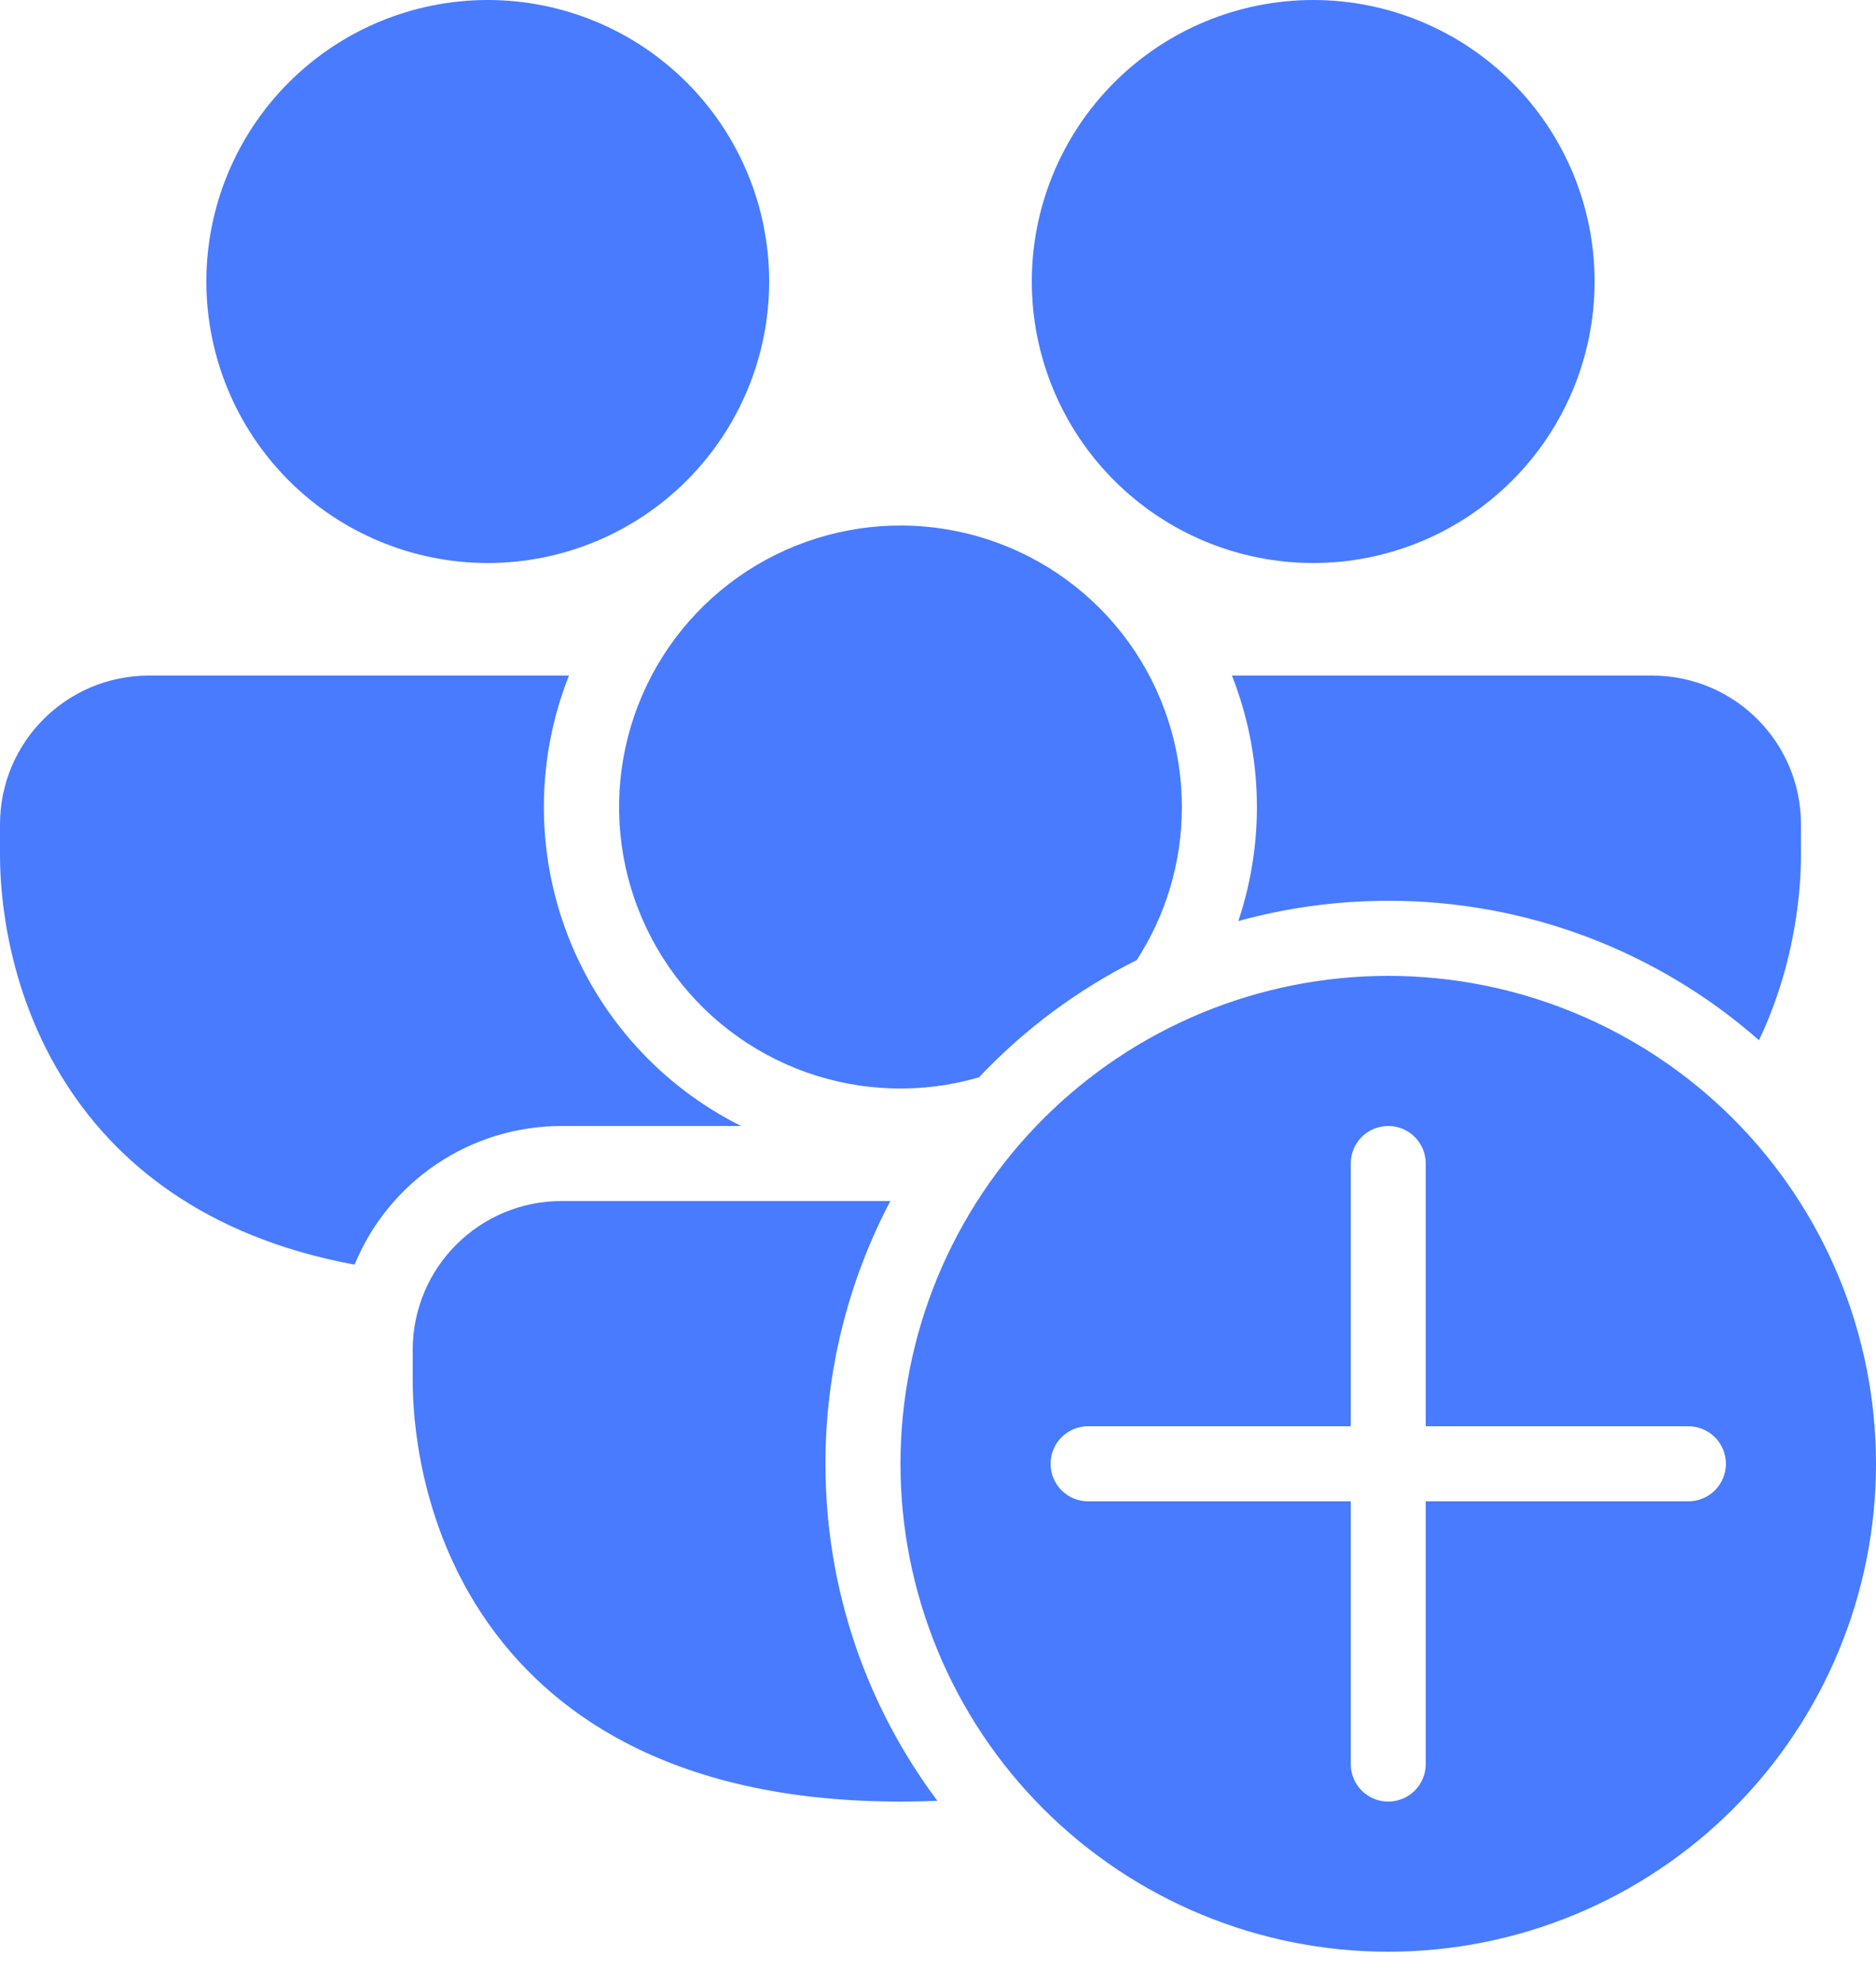 <svg width="35" height="37" viewBox="0 0 35 37" fill="none" xmlns="http://www.w3.org/2000/svg">
<path d="M9.1 10.5C10.492 10.5 11.828 9.947 12.812 8.962C13.797 7.978 14.35 6.642 14.35 5.25C14.35 3.858 13.797 2.522 12.812 1.538C11.828 0.553 10.492 0 9.1 0C7.708 0 6.372 0.553 5.388 1.538C4.403 2.522 3.85 3.858 3.85 5.25C3.85 6.642 4.403 7.978 5.388 8.962C6.372 9.947 7.708 10.5 9.1 10.5ZM0 15.375C0 13.842 1.242 12.6 2.775 12.6H10.615C10.001 14.148 9.991 15.87 10.585 17.425C11.18 18.98 12.337 20.256 13.826 21H10.476C9.649 21 8.84 21.245 8.152 21.706C7.465 22.166 6.93 22.82 6.615 23.586C3.808 23.066 2.125 21.665 1.163 20.1C1.85437e-07 18.214 0 16.265 0 15.929V15.375ZM22.05 15.05C22.05 16.103 21.741 17.083 21.207 17.906C20.106 18.457 19.11 19.197 18.264 20.093C17.206 20.4 16.079 20.367 15.041 19.998C14.003 19.629 13.107 18.942 12.481 18.036C11.855 17.13 11.529 16.05 11.551 14.948C11.573 13.847 11.94 12.78 12.601 11.899C13.263 11.018 14.184 10.368 15.236 10.04C16.288 9.711 17.416 9.722 18.461 10.071C19.506 10.419 20.415 11.088 21.059 11.981C21.703 12.875 22.05 13.948 22.05 15.05ZM10.475 22.4H16.611C15.815 23.911 15.399 25.593 15.4 27.3C15.4 29.658 16.177 31.833 17.489 33.586C17.265 33.595 17.035 33.6 16.8 33.6C12.452 33.6 10.08 31.881 8.862 29.901C7.7 28.013 7.7 26.065 7.7 25.728V25.175C7.7 23.642 8.942 22.4 10.475 22.4ZM33.6 15.928C33.6 16.222 33.6 17.755 32.817 19.4C30.905 17.72 28.445 16.796 25.9 16.8C24.931 16.8 23.993 16.932 23.103 17.178C23.603 15.685 23.561 14.065 22.984 12.6H30.824C32.358 12.6 33.6 13.842 33.6 15.375V15.928ZM29.75 5.25C29.75 6.642 29.197 7.978 28.212 8.962C27.228 9.947 25.892 10.5 24.5 10.5C23.108 10.5 21.772 9.947 20.788 8.962C19.803 7.978 19.25 6.642 19.25 5.25C19.25 3.858 19.803 2.522 20.788 1.538C21.772 0.553 23.108 0 24.5 0C25.892 0 27.228 0.553 28.212 1.538C29.197 2.522 29.75 3.858 29.75 5.25ZM35 27.3C35 29.713 34.041 32.028 32.335 33.735C30.628 35.441 28.314 36.4 25.9 36.4C23.486 36.4 21.172 35.441 19.465 33.735C17.759 32.028 16.8 29.713 16.8 27.3C16.8 24.887 17.759 22.572 19.465 20.865C21.172 19.159 23.486 18.2 25.9 18.2C28.314 18.2 30.628 19.159 32.335 20.865C34.041 22.572 35 24.887 35 27.3ZM26.6 21.7C26.6 21.514 26.526 21.336 26.395 21.205C26.264 21.074 26.086 21 25.9 21C25.714 21 25.536 21.074 25.405 21.205C25.274 21.336 25.2 21.514 25.2 21.7V26.6H20.3C20.114 26.6 19.936 26.674 19.805 26.805C19.674 26.936 19.6 27.114 19.6 27.3C19.6 27.486 19.674 27.664 19.805 27.795C19.936 27.926 20.114 28 20.3 28H25.2V32.9C25.2 33.086 25.274 33.264 25.405 33.395C25.536 33.526 25.714 33.6 25.9 33.6C26.086 33.6 26.264 33.526 26.395 33.395C26.526 33.264 26.6 33.086 26.6 32.9V28H31.5C31.686 28 31.864 27.926 31.995 27.795C32.126 27.664 32.2 27.486 32.2 27.3C32.2 27.114 32.126 26.936 31.995 26.805C31.864 26.674 31.686 26.6 31.5 26.6H26.6V21.7Z" fill="#487BFF"/>
</svg>
